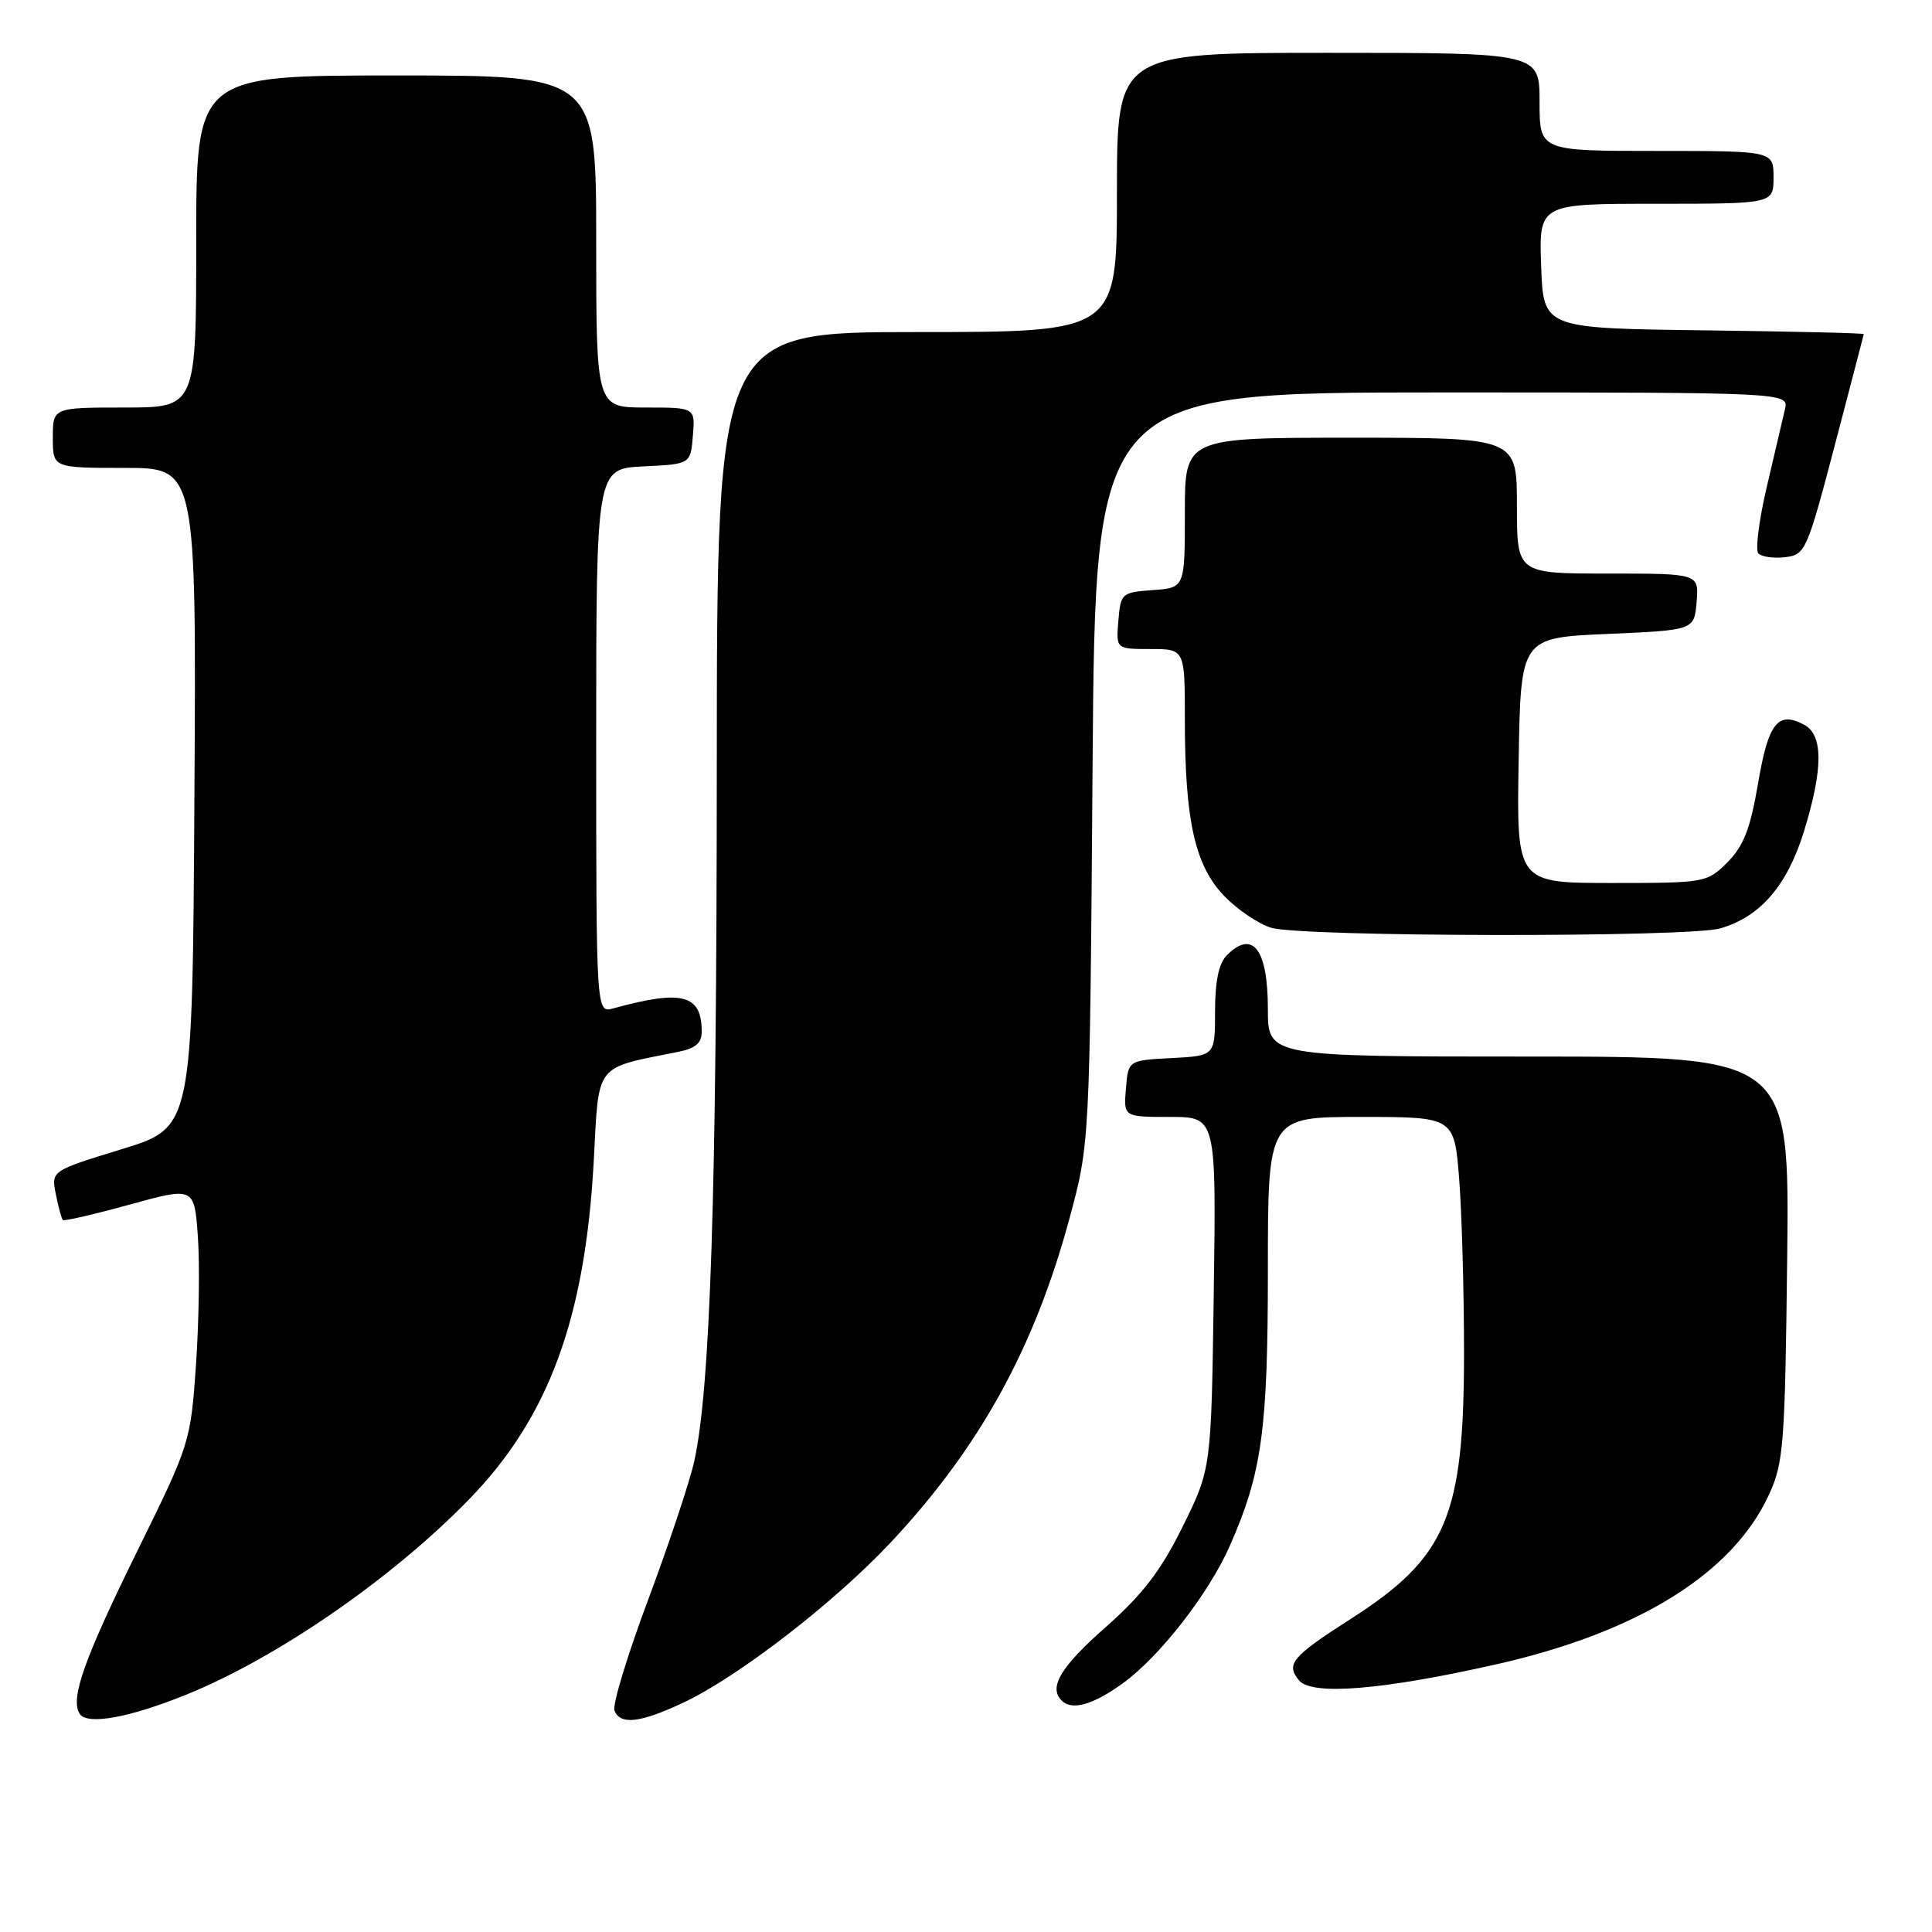 <?xml version="1.0" encoding="UTF-8" standalone="no"?>
<!DOCTYPE svg PUBLIC "-//W3C//DTD SVG 1.1//EN" "http://www.w3.org/Graphics/SVG/1.1/DTD/svg11.dtd" >
<svg xmlns="http://www.w3.org/2000/svg" xmlns:xlink="http://www.w3.org/1999/xlink" version="1.1" viewBox="0 0 256 256">
 <g >
 <path fill="currentColor"
d=" M 24.75 224.52 C 36.77 219.64 51.89 209.20 62.08 198.75 C 72.70 187.87 77.55 174.72 78.68 153.75 C 79.37 140.74 78.71 141.61 89.80 139.39 C 92.20 138.91 93.00 138.22 92.98 136.62 C 92.95 131.77 90.38 131.11 81.25 133.62 C 79.00 134.23 79.00 134.23 79.00 98.16 C 79.00 62.10 79.00 62.10 85.25 61.80 C 91.50 61.50 91.50 61.50 91.81 57.75 C 92.12 54.00 92.12 54.00 85.56 54.00 C 79.00 54.00 79.00 54.00 79.00 32.00 C 79.00 10.00 79.00 10.00 52.50 10.00 C 26.00 10.00 26.00 10.00 26.00 32.00 C 26.00 54.00 26.00 54.00 16.50 54.00 C 7.00 54.00 7.00 54.00 7.00 58.00 C 7.00 62.00 7.00 62.00 16.51 62.00 C 26.02 62.00 26.02 62.00 25.76 105.70 C 25.50 149.40 25.50 149.40 16.14 152.27 C 6.78 155.14 6.78 155.14 7.40 158.25 C 7.74 159.96 8.16 161.49 8.33 161.66 C 8.50 161.83 12.48 160.91 17.19 159.61 C 25.75 157.26 25.75 157.26 26.22 163.88 C 26.48 167.52 26.36 175.16 25.97 180.85 C 25.26 191.07 25.16 191.38 18.24 205.42 C 11.13 219.87 9.29 225.04 10.55 227.08 C 11.51 228.63 17.13 227.62 24.75 224.52 Z  M 90.50 225.63 C 97.76 222.23 110.52 212.38 118.00 204.41 C 129.76 191.87 137.05 178.68 141.70 161.49 C 144.40 151.50 144.40 151.50 144.77 101.75 C 145.13 52.00 145.13 52.00 191.09 52.00 C 237.04 52.00 237.04 52.00 236.51 54.25 C 236.23 55.49 235.14 60.10 234.11 64.50 C 233.08 68.90 232.57 72.87 232.99 73.33 C 233.41 73.78 235.01 74.01 236.53 73.83 C 239.22 73.51 239.43 73.03 243.12 59.00 C 245.21 51.02 246.94 44.40 246.96 44.27 C 246.98 44.14 237.44 43.92 225.75 43.77 C 204.50 43.50 204.50 43.50 204.21 35.25 C 203.92 27.00 203.92 27.00 219.46 27.00 C 235.00 27.00 235.00 27.00 235.00 23.50 C 235.00 20.00 235.00 20.00 219.50 20.00 C 204.00 20.00 204.00 20.00 204.00 13.50 C 204.00 7.00 204.00 7.00 176.00 7.00 C 148.00 7.00 148.00 7.00 148.00 25.50 C 148.00 44.00 148.00 44.00 121.50 44.00 C 95.00 44.00 95.00 44.00 94.98 101.75 C 94.96 158.42 94.13 183.93 91.99 193.63 C 91.40 196.31 88.66 204.53 85.91 211.90 C 83.15 219.27 81.13 225.91 81.42 226.65 C 82.17 228.60 84.81 228.30 90.50 225.63 Z  M 148.79 223.04 C 153.65 219.52 160.15 211.18 162.93 204.89 C 167.21 195.22 168.00 189.51 168.00 168.29 C 168.00 148.00 168.00 148.00 180.35 148.00 C 192.70 148.00 192.70 148.00 193.35 156.25 C 193.70 160.79 193.99 171.07 193.99 179.09 C 194.00 200.94 191.71 206.35 179.00 214.50 C 171.17 219.52 170.34 220.50 172.13 222.66 C 173.83 224.70 183.18 223.94 198.32 220.52 C 217.06 216.28 229.56 208.51 234.38 198.09 C 236.34 193.84 236.52 191.54 236.81 166.75 C 237.12 140.00 237.12 140.00 202.56 140.00 C 168.00 140.00 168.00 140.00 168.00 133.70 C 168.00 125.77 166.00 123.14 162.57 126.57 C 161.50 127.64 161.00 130.01 161.00 134.02 C 161.00 139.90 161.00 139.90 155.25 140.20 C 149.50 140.50 149.50 140.50 149.19 144.25 C 148.88 148.00 148.88 148.00 155.02 148.00 C 161.16 148.00 161.16 148.00 160.83 171.31 C 160.50 194.61 160.50 194.61 156.71 202.28 C 153.80 208.17 151.42 211.26 146.46 215.65 C 140.53 220.88 138.92 223.58 140.67 225.33 C 142.03 226.70 144.82 225.91 148.79 223.04 Z  M 227.93 123.02 C 233.23 121.50 236.81 117.35 239.03 110.18 C 241.58 101.90 241.60 97.39 239.07 96.04 C 235.58 94.17 234.32 95.76 232.95 103.81 C 231.93 109.81 231.04 112.10 228.90 114.25 C 226.19 116.96 225.97 117.00 213.55 117.00 C 200.95 117.00 200.95 117.00 201.23 100.75 C 201.50 84.50 201.50 84.50 213.00 84.00 C 224.50 83.50 224.50 83.50 224.81 79.75 C 225.12 76.00 225.12 76.00 213.06 76.00 C 201.00 76.00 201.00 76.00 201.00 67.00 C 201.00 58.00 201.00 58.00 179.00 58.00 C 157.00 58.00 157.00 58.00 157.00 67.94 C 157.00 77.89 157.00 77.89 152.75 78.19 C 148.62 78.49 148.49 78.61 148.19 82.25 C 147.88 86.00 147.88 86.00 152.44 86.00 C 157.00 86.00 157.00 86.00 157.00 95.36 C 157.00 108.75 158.34 114.72 162.24 118.75 C 164.01 120.57 166.81 122.46 168.47 122.94 C 172.66 124.16 223.72 124.23 227.93 123.02 Z "/>
</g>
</svg>